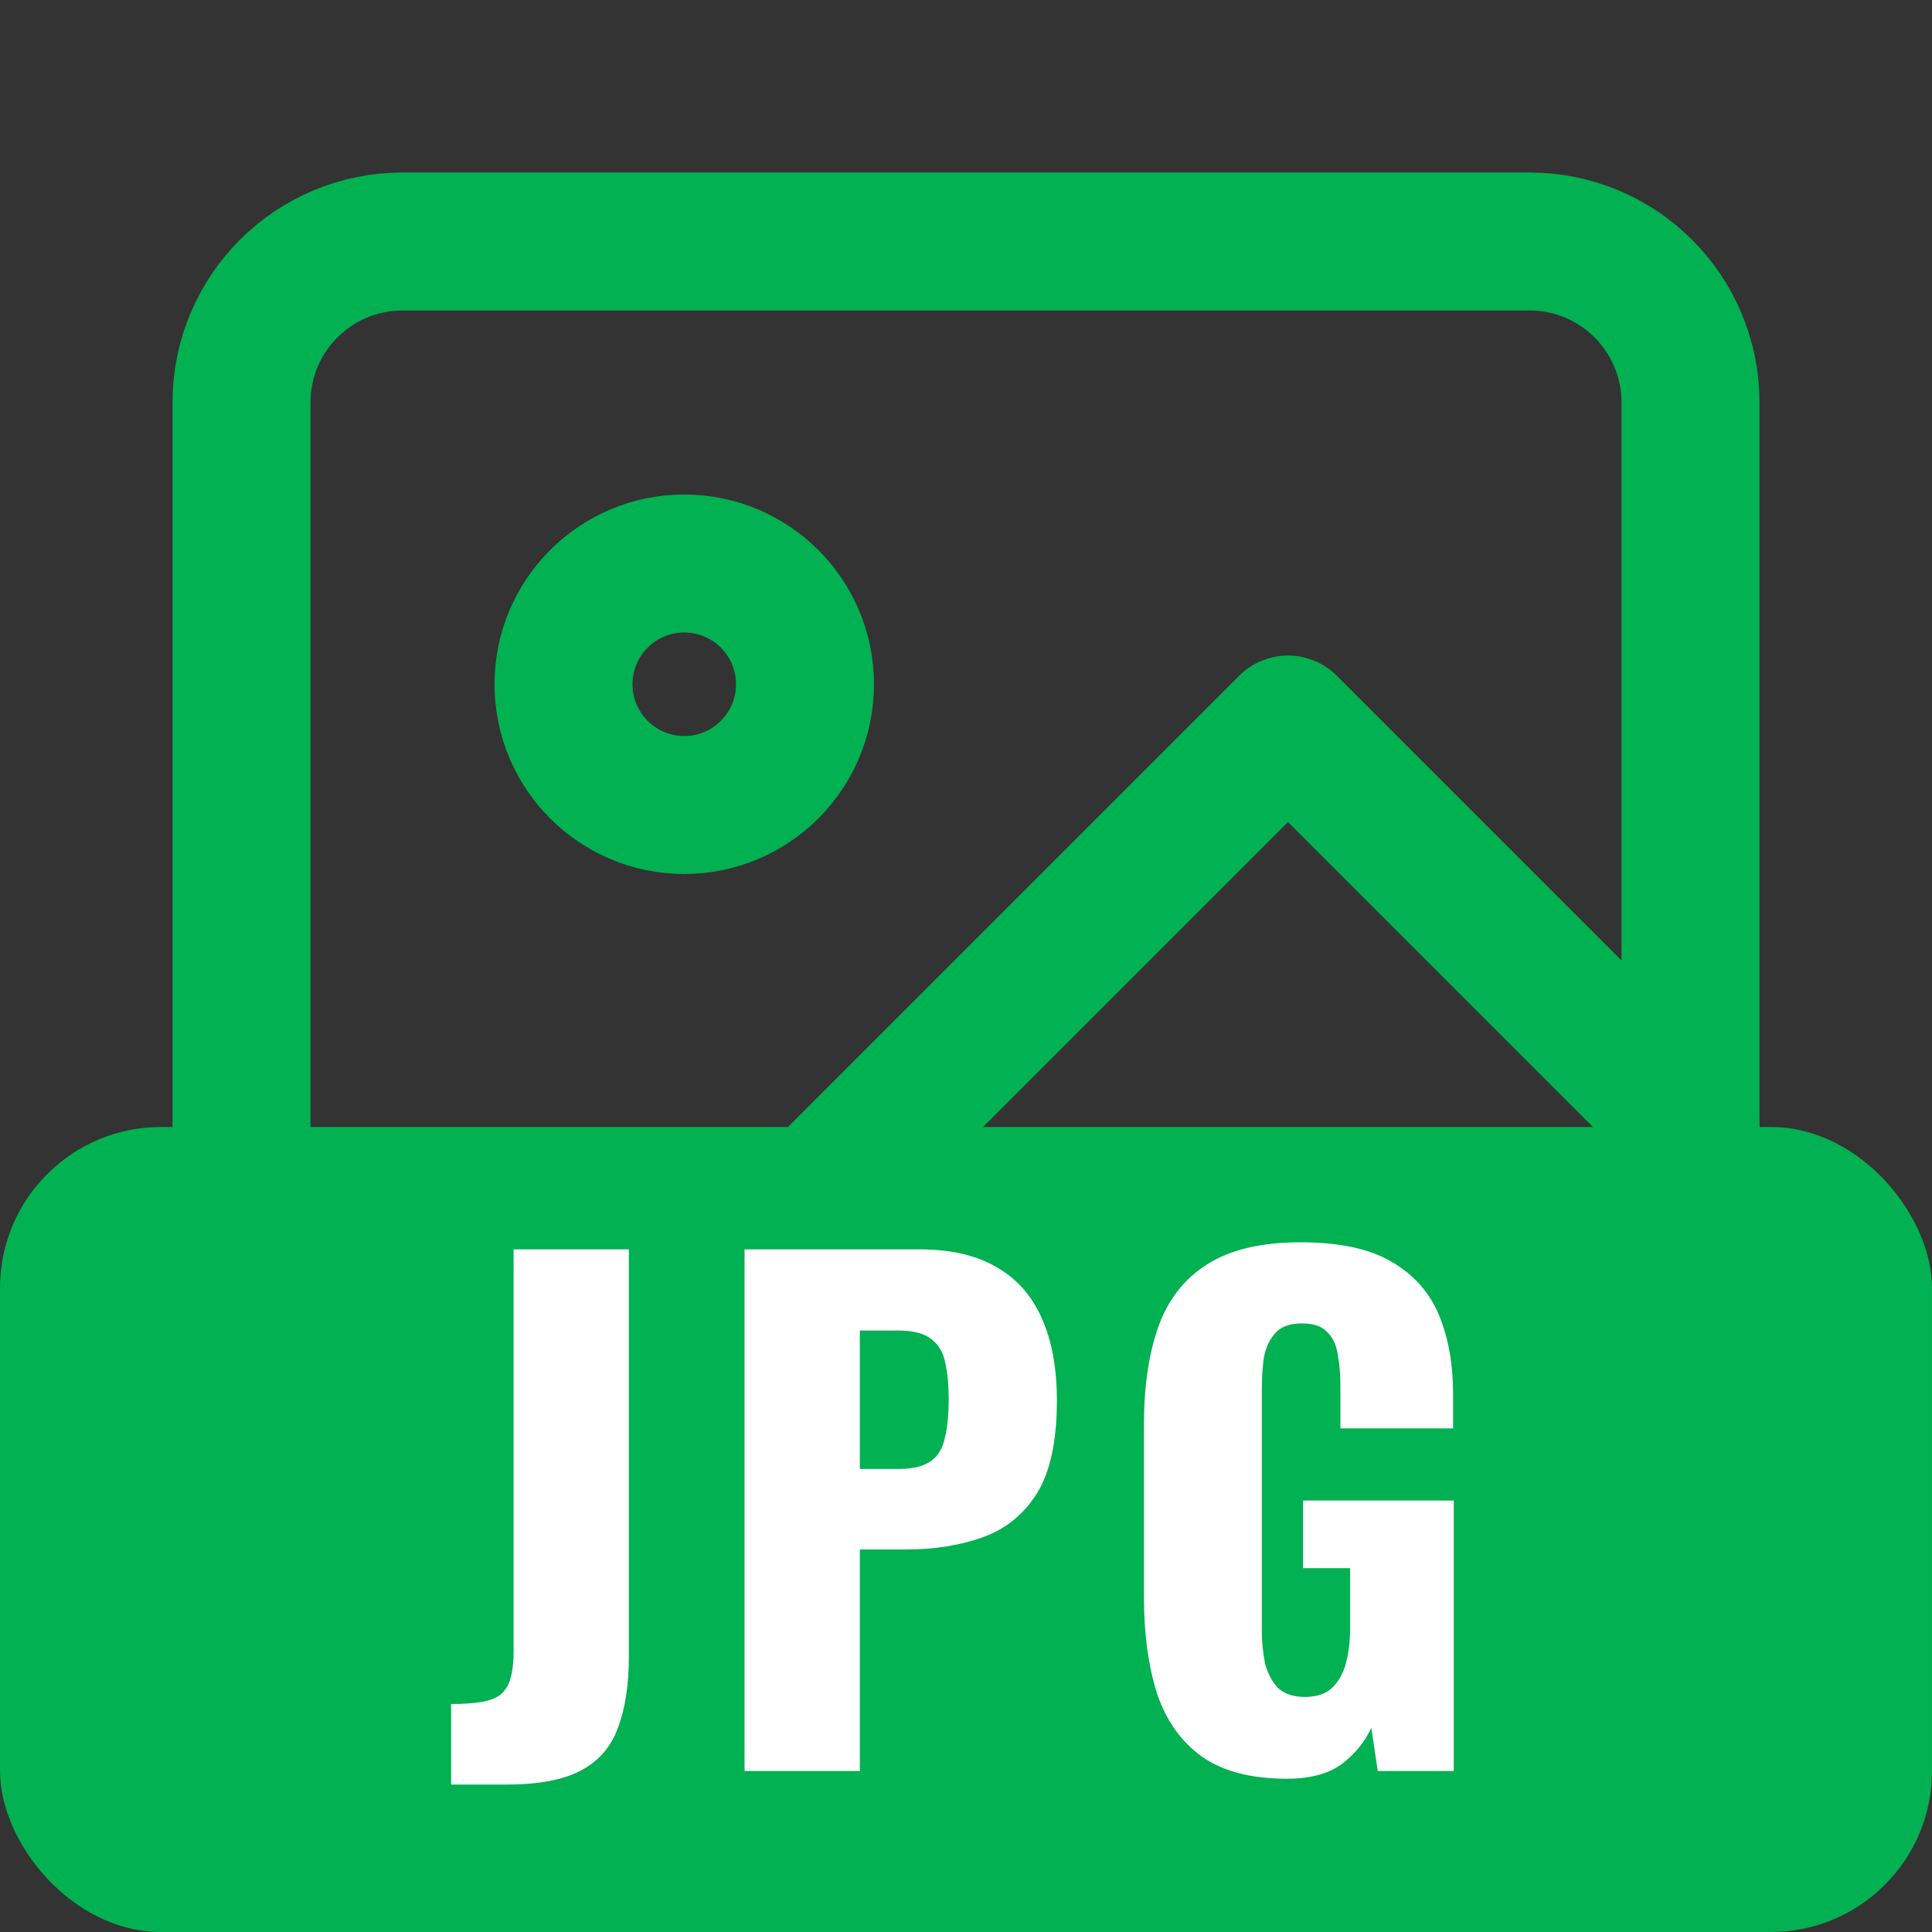 <svg width="24" height="24" viewBox="0 0 24 24" fill="none" xmlns="http://www.w3.org/2000/svg">
<rect x="0" y="0" width="24" height="24" fill="#333333" stroke="none"/>
<path d="M19 3H5C3.895 3 3 3.895 3 5V19C3 20.105 3.895 21 5 21H19C20.105 21 21 20.105 21 19V5C21 3.895 20.105 3 19 3Z" stroke="#02B151" stroke-width="1.714" stroke-linecap="round" stroke-linejoin="round"/>
<path d="M8.5 10C9.328 10 10 9.328 10 8.5C10 7.672 9.328 7 8.5 7C7.672 7 7 7.672 7 8.5C7 9.328 7.672 10 8.5 10Z" stroke="#02B151" stroke-width="1.714" stroke-linecap="round" stroke-linejoin="round"/>
<path d="M21 14L16 9L5 20" stroke="#02B151" stroke-width="1.714" stroke-linecap="round" stroke-linejoin="round"/>
<rect y="14" width="24" height="10" rx="2" fill="#02B151"/>
<path d="M5.604 22.168V21.168C5.748 21.168 5.871 21.16 5.972 21.144C6.073 21.128 6.153 21.099 6.212 21.056C6.271 21.008 6.313 20.941 6.34 20.856C6.367 20.765 6.38 20.651 6.38 20.512V15.52H7.812V20.576C7.812 20.928 7.767 21.224 7.676 21.464C7.591 21.699 7.439 21.875 7.22 21.992C7.001 22.109 6.695 22.168 6.3 22.168H5.604ZM9.249 22V15.52H11.425C11.814 15.52 12.134 15.595 12.385 15.744C12.636 15.888 12.822 16.101 12.945 16.384C13.068 16.661 13.129 17 13.129 17.4C13.129 17.901 13.046 18.285 12.881 18.552C12.716 18.813 12.492 18.995 12.209 19.096C11.926 19.197 11.609 19.248 11.257 19.248H10.681V22H9.249ZM10.681 18.248H11.161C11.337 18.248 11.47 18.216 11.561 18.152C11.652 18.088 11.71 17.992 11.737 17.864C11.769 17.736 11.785 17.573 11.785 17.376C11.785 17.211 11.772 17.067 11.745 16.944C11.724 16.816 11.668 16.715 11.577 16.64C11.486 16.565 11.345 16.528 11.153 16.528H10.681V18.248ZM15.987 22.096C15.539 22.096 15.185 22.003 14.923 21.816C14.667 21.629 14.483 21.368 14.371 21.032C14.265 20.691 14.211 20.299 14.211 19.856V17.68C14.211 17.221 14.27 16.824 14.387 16.488C14.505 16.152 14.705 15.893 14.987 15.712C15.275 15.525 15.665 15.432 16.155 15.432C16.635 15.432 17.011 15.512 17.283 15.672C17.561 15.832 17.758 16.053 17.875 16.336C17.993 16.619 18.051 16.949 18.051 17.328V17.744H16.651V17.216C16.651 17.077 16.641 16.949 16.619 16.832C16.603 16.715 16.561 16.621 16.491 16.552C16.427 16.477 16.321 16.44 16.171 16.44C16.017 16.44 15.905 16.483 15.835 16.568C15.766 16.648 15.721 16.749 15.699 16.872C15.683 16.995 15.675 17.123 15.675 17.256V20.256C15.675 20.4 15.689 20.536 15.715 20.664C15.747 20.787 15.801 20.888 15.875 20.968C15.955 21.043 16.067 21.08 16.211 21.08C16.361 21.08 16.475 21.04 16.555 20.96C16.635 20.88 16.691 20.776 16.723 20.648C16.755 20.52 16.771 20.384 16.771 20.24V19.48H16.187V18.64H18.059V22H17.115L17.035 21.464C16.95 21.645 16.825 21.797 16.659 21.92C16.494 22.037 16.27 22.096 15.987 22.096Z" fill="white"/>
</svg>
